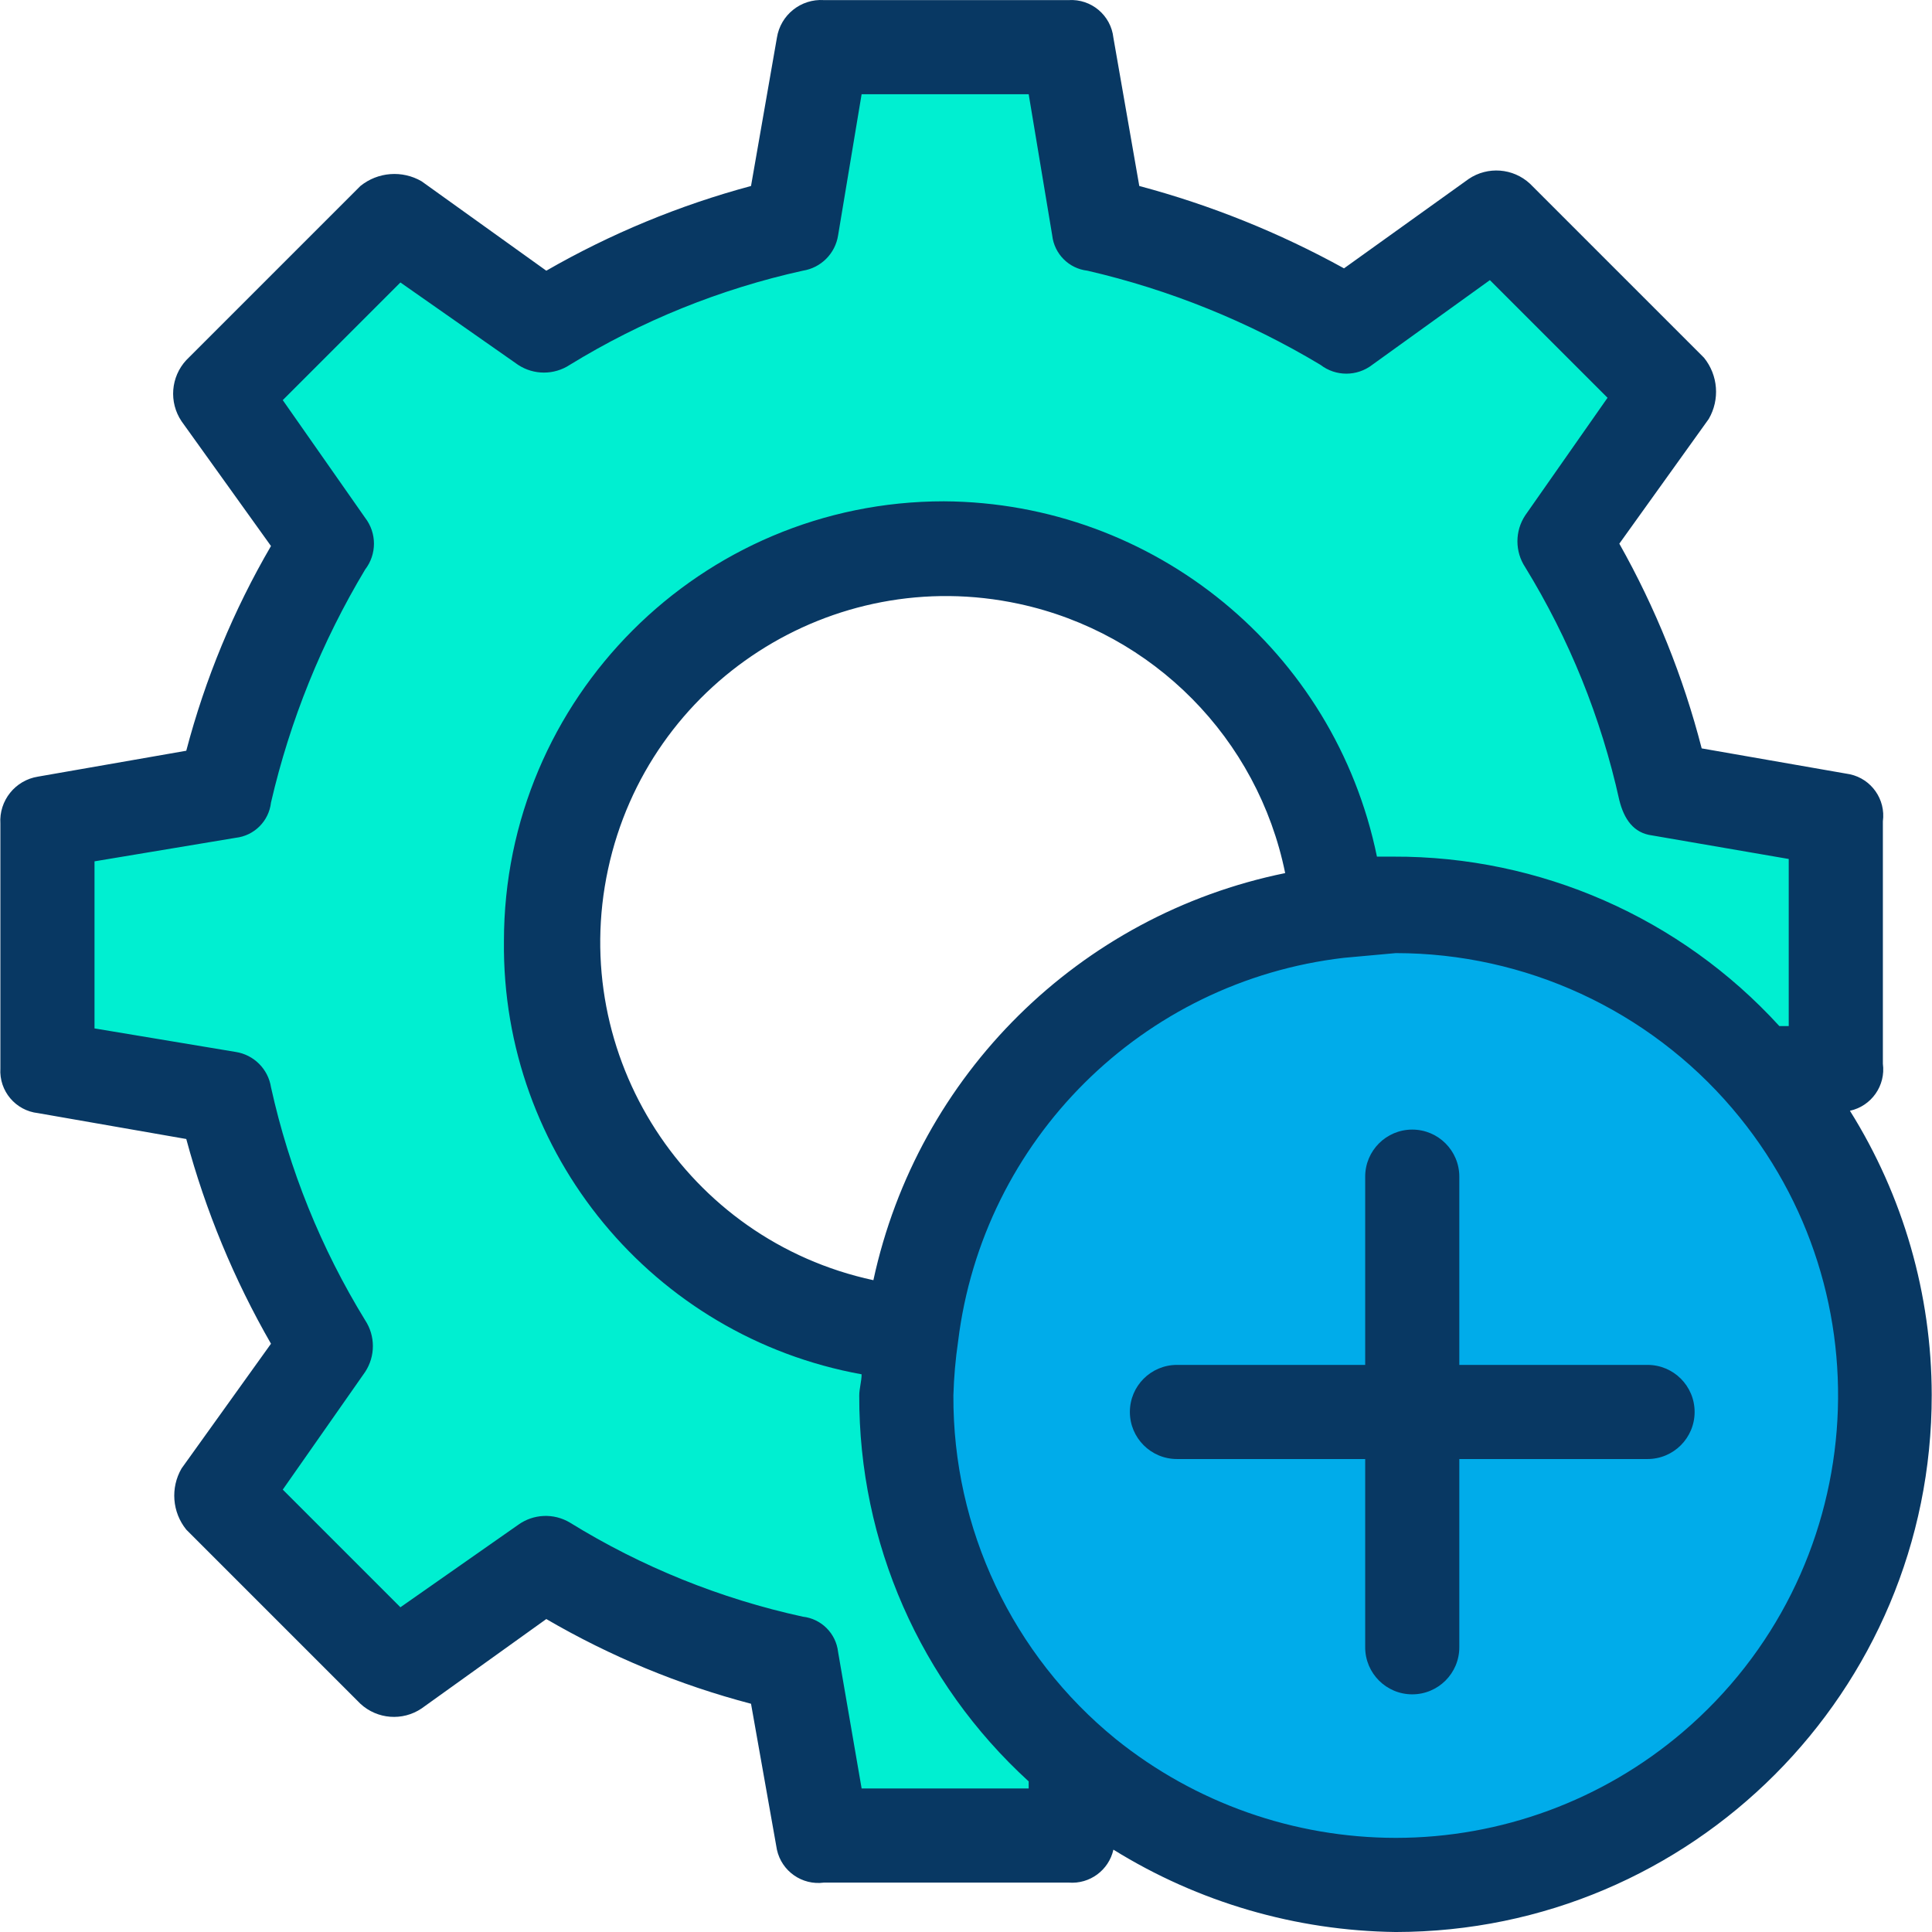 <?xml version="1.0" encoding="iso-8859-1"?>
<!-- Generator: Adobe Illustrator 19.0.0, SVG Export Plug-In . SVG Version: 6.00 Build 0)  -->
<svg version="1.1" id="Capa_1" xmlns="http://www.w3.org/2000/svg" xmlns:xlink="http://www.w3.org/1999/xlink" x="0px" y="0px"
	 viewBox="0 0 428.952 428.952" style="enable-background:new 0 0 428.952 428.952;" xml:space="preserve">
<g>
	<g>
		<path style="fill:#00EFD1;" d="M409.685,182.356v53.812l-17.241,3.135l0,0c-20.618-24.167-50.779-38.103-82.547-38.139
			l-13.061,1.045l0,0c-3.961-48.023-46.102-83.743-94.125-79.782s-83.743,46.102-79.782,94.125
			c3.477,42.162,36.701,75.755,78.822,79.698h0.522c-0.607,4.504-0.956,9.04-1.045,13.584c0.034,32.555,14.593,63.397,39.706,84.114
			l-1.567,2.09l-2.09,13.584h-54.857l-6.269-39.706c-19.483-4.417-38.046-12.196-54.857-22.988l-33.437,23.51l-38.661-38.139
			l23.51-33.437c-10.491-16.907-18.084-35.448-22.465-54.857l-40.229-6.792v-54.857l40.229-6.269
			c4.003-19.526,11.623-38.132,22.465-54.857l-23.51-33.437l38.661-38.661l33.437,23.51c16.817-10.667,35.389-18.272,54.857-22.465
			l6.269-40.229h54.857l6.792,40.229c19.468,4.193,38.04,11.799,54.857,22.465l33.437-24.555l38.139,39.184l-23.51,33.437
			c10.7,16.859,18.472,35.406,22.988,54.857L409.685,182.356z"/>
		<path style="fill:#00ACEA;" d="M392.444,239.303c17.178,19.479,26.653,44.559,26.645,70.531
			c-0.286,60.186-49.006,108.906-109.192,109.192c-25.216-0.022-49.623-8.898-68.963-25.078
			c-25.113-20.717-39.672-51.559-39.706-84.114c0.089-4.544,0.438-9.079,1.045-13.584c6.319-49.278,45.251-87.995,94.563-94.041
			l13.061-1.045C341.665,201.2,371.826,215.135,392.444,239.303z"/>
	</g>
	<g>
		<path style="fill:#083863;" d="M410.73,246.617L410.73,246.617c4.788-1.045,7.972-5.592,7.314-10.449v-53.812
			c0.657-4.857-2.526-9.404-7.314-10.449l-32.914-5.747c-4.087-15.883-10.235-31.164-18.286-45.453l19.853-27.69
			c2.5-4.307,2.085-9.71-1.045-13.584l-38.661-38.661c-3.737-3.458-9.362-3.891-13.584-1.045l-27.69,19.853
			c-14.352-7.92-29.615-14.06-45.453-18.286L247.203,8.38c-0.548-4.989-4.917-8.668-9.927-8.359h-54.335
			c-5.12-0.333-9.65,3.291-10.449,8.359l-5.747,32.914c-15.901,4.275-31.18,10.597-45.453,18.808L93.603,40.25
			c-4.307-2.5-9.71-2.085-13.584,1.045L41.358,79.956c-3.458,3.737-3.891,9.362-1.045,13.584l19.853,27.69
			c-8.3,14.229-14.627,29.52-18.808,45.453l-32.914,5.747c-5.068,0.799-8.692,5.329-8.359,10.449v54.335
			c-0.309,5.009,3.37,9.378,8.359,9.927l32.914,5.747c4.275,15.901,10.597,31.18,18.808,45.453l-19.853,27.69
			c-2.5,4.307-2.085,9.71,1.045,13.584l38.661,38.661c3.737,3.458,9.362,3.891,13.584,1.045l27.69-19.853
			c14.229,8.299,29.52,14.627,45.453,18.808l5.747,32.392c1.045,4.788,5.592,7.972,10.449,7.314h54.335
			c4.669,0.374,8.901-2.745,9.927-7.314l0,0c18.842,11.692,40.52,18.015,62.694,18.286c65.787-0.07,119.061-53.458,118.991-119.245
			C428.864,287.391,422.572,265.531,410.73,246.617z M191.301,397.082l-5.224-30.302c-0.462-4.122-3.715-7.375-7.837-7.837
			c-18.298-3.991-35.787-11.058-51.722-20.898c-3.591-2.141-8.112-1.935-11.494,0.522l-26.122,18.286l-26.122-26.122l18.286-26.122
			c2.296-3.487,2.296-8.007,0-11.494c-9.796-15.958-16.859-33.439-20.898-51.722c-0.632-4.038-3.799-7.205-7.837-7.837
			l-31.347-5.224v-37.094l31.347-5.224c4.122-0.462,7.375-3.715,7.837-7.837c4.223-18.226,11.275-35.678,20.898-51.722
			c2.614-3.386,2.614-8.108,0-11.494L62.779,88.837l26.122-26.122l26.122,18.286c3.487,2.296,8.007,2.296,11.494,0
			c15.958-9.796,33.439-16.859,51.722-20.898c4.038-0.632,7.205-3.799,7.837-7.837l5.224-31.347h37.094l5.224,31.347
			c0.462,4.122,3.715,7.375,7.837,7.837c18.226,4.223,35.678,11.275,51.722,20.898c3.385,2.614,8.108,2.614,11.494,0l26.122-18.808
			l26.122,26.122l-18.286,26.122c-2.296,3.487-2.296,8.007,0,11.494c9.796,15.958,16.859,33.439,20.898,51.722
			c1.045,4.18,3.135,7.314,7.314,7.837l30.302,5.224v37.094h-2.09c-21.972-24.069-53.092-37.732-85.682-37.616h-3.657
			c-9.38-45.706-49.473-78.608-96.131-78.89c-53.957,0-97.698,43.741-97.698,97.698c-0.501,47.117,33.048,87.728,79.412,96.131
			c0,1.567-0.522,3.135-0.522,4.702c-0.115,32.589,13.547,63.71,37.616,85.682v1.567H191.301z M193.913,284.233
			c-41.465-8.93-67.839-49.783-58.91-91.248s49.783-67.84,91.248-58.91c29.819,6.422,53.012,29.882,59.09,59.774
			C239.631,203.167,203.755,238.633,193.913,284.233z M309.897,408.054c-22.618-0.017-44.553-7.759-62.171-21.943
			c-22.941-18.66-36.196-46.706-36.049-76.278c0.111-4.023,0.46-8.035,1.045-12.016c5.485-44.758,40.891-79.948,85.682-85.159
			l11.494-1.045c28.75,0.006,56.053,12.608,74.71,34.482l0,0c35.202,41.272,30.281,103.267-10.992,138.469
			C355.845,399.721,333.254,408.049,309.897,408.054L309.897,408.054z"/>
		<path style="fill:#083863;" d="M365.799,303.042h-41.796v-41.796c0-5.771-4.678-10.449-10.449-10.449s-10.449,4.678-10.449,10.449
			v41.796h-41.796c-5.771,0-10.449,4.678-10.449,10.449c0,5.771,4.678,10.449,10.449,10.449h41.796v41.796
			c0,5.771,4.678,10.449,10.449,10.449s10.449-4.678,10.449-10.449V323.94h41.796c5.771,0,10.449-4.678,10.449-10.449
			C376.248,307.72,371.57,303.042,365.799,303.042z"/>
	</g>
</g>
<g>
</g>
<g>
</g>
<g>
</g>
<g>
</g>
<g>
</g>
<g>
</g>
<g>
</g>
<g>
</g>
<g>
</g>
<g>
</g>
<g>
</g>
<g>
</g>
<g>
</g>
<g>
</g>
<g>
</g>
</svg>
